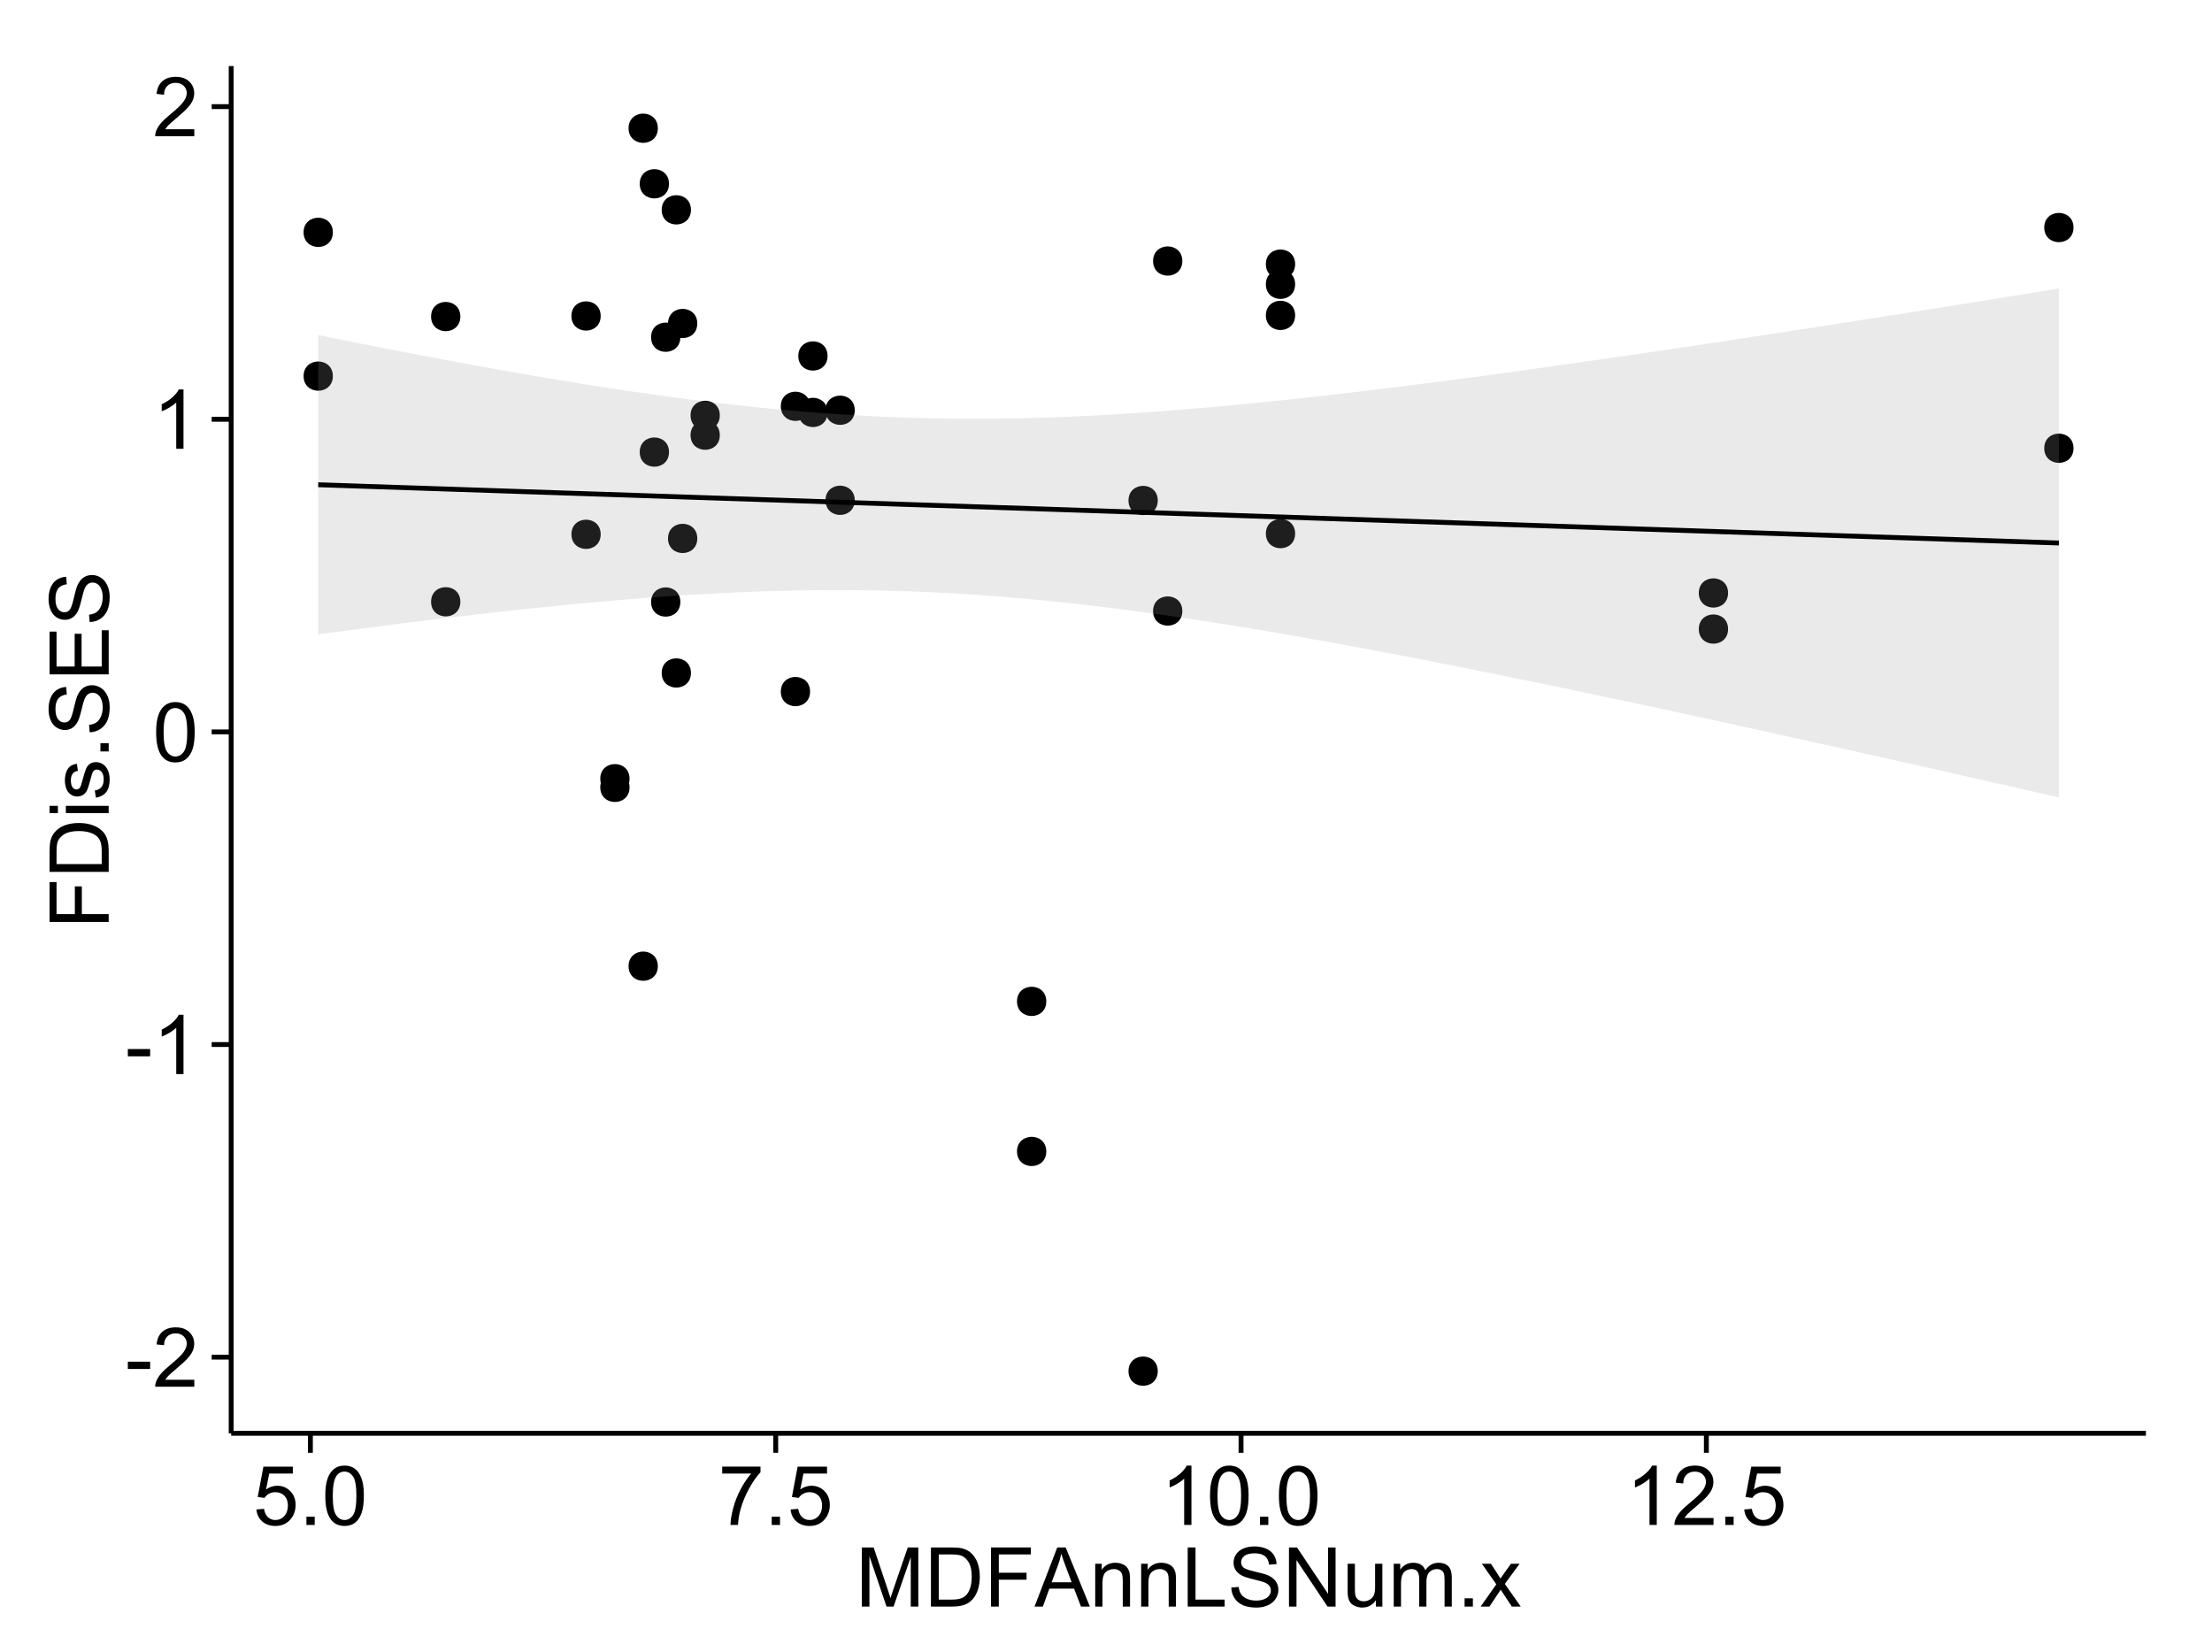 <?xml version="1.0" encoding="UTF-8"?>
<svg xmlns="http://www.w3.org/2000/svg" xmlns:xlink="http://www.w3.org/1999/xlink" width="482pt" height="360pt" viewBox="0 0 482 360" version="1.1">
<defs>
<g>
<symbol overflow="visible" id="glyph0-0">
<path style="stroke:none;" d="M 0.57 -3.867 L 0.57 -5.457 L 5.43 -5.457 L 5.43 -3.867 Z M 0.57 -3.867 "/>
</symbol>
<symbol overflow="visible" id="glyph0-1">
<path style="stroke:none;" d="M 9.062 -1.52 L 9.062 0 L 0.547 0 C 0.531 -0.379 0.594 -0.742 0.73 -1.098 C 0.945 -1.676 1.293 -2.25 1.77 -2.812 C 2.246 -3.375 2.934 -4.023 3.84 -4.766 C 5.238 -5.906 6.188 -6.816 6.68 -7.492 C 7.172 -8.16 7.418 -8.793 7.418 -9.395 C 7.418 -10.02 7.191 -10.551 6.746 -10.98 C 6.293 -11.41 5.711 -11.625 4.992 -11.629 C 4.23 -11.625 3.621 -11.395 3.164 -10.941 C 2.703 -10.48 2.469 -9.848 2.469 -9.043 L 0.844 -9.211 C 0.953 -10.422 1.371 -11.344 2.102 -11.984 C 2.824 -12.617 3.801 -12.938 5.027 -12.938 C 6.262 -12.938 7.238 -12.594 7.961 -11.91 C 8.68 -11.223 9.039 -10.371 9.043 -9.359 C 9.039 -8.84 8.934 -8.336 8.727 -7.84 C 8.512 -7.34 8.164 -6.812 7.676 -6.266 C 7.188 -5.711 6.375 -4.957 5.238 -4 C 4.285 -3.199 3.676 -2.66 3.41 -2.379 C 3.141 -2.094 2.918 -1.805 2.742 -1.52 Z M 9.062 -1.52 "/>
</symbol>
<symbol overflow="visible" id="glyph0-2">
<path style="stroke:none;" d="M 6.707 0 L 5.125 0 L 5.125 -10.082 C 4.742 -9.715 4.242 -9.352 3.625 -8.988 C 3.004 -8.625 2.449 -8.352 1.961 -8.172 L 1.961 -9.703 C 2.844 -10.117 3.617 -10.621 4.281 -11.215 C 4.941 -11.805 5.41 -12.379 5.688 -12.938 L 6.707 -12.938 Z M 6.707 0 "/>
</symbol>
<symbol overflow="visible" id="glyph0-3">
<path style="stroke:none;" d="M 0.746 -6.355 C 0.742 -7.875 0.898 -9.102 1.215 -10.031 C 1.527 -10.961 1.996 -11.676 2.613 -12.18 C 3.23 -12.684 4.008 -12.938 4.949 -12.938 C 5.637 -12.938 6.242 -12.797 6.766 -12.52 C 7.285 -12.238 7.715 -11.836 8.059 -11.316 C 8.395 -10.789 8.664 -10.152 8.859 -9.398 C 9.051 -8.645 9.145 -7.629 9.148 -6.355 C 9.145 -4.84 8.992 -3.617 8.684 -2.691 C 8.371 -1.762 7.906 -1.047 7.289 -0.539 C 6.672 -0.035 5.891 0.215 4.949 0.219 C 3.703 0.215 2.727 -0.227 2.023 -1.117 C 1.168 -2.188 0.742 -3.934 0.746 -6.355 Z M 2.375 -6.355 C 2.371 -4.234 2.621 -2.824 3.117 -2.129 C 3.609 -1.426 4.219 -1.078 4.949 -1.082 C 5.672 -1.078 6.281 -1.43 6.781 -2.137 C 7.273 -2.836 7.523 -4.242 7.523 -6.355 C 7.523 -8.473 7.273 -9.883 6.781 -10.582 C 6.281 -11.277 5.664 -11.625 4.93 -11.629 C 4.199 -11.625 3.621 -11.316 3.191 -10.703 C 2.645 -9.918 2.371 -8.469 2.375 -6.355 Z M 2.375 -6.355 "/>
</symbol>
<symbol overflow="visible" id="glyph0-4">
<path style="stroke:none;" d="M 0.746 -3.375 L 2.406 -3.516 C 2.527 -2.707 2.812 -2.098 3.266 -1.691 C 3.711 -1.281 4.254 -1.078 4.887 -1.082 C 5.648 -1.078 6.293 -1.363 6.82 -1.941 C 7.344 -2.512 7.605 -3.273 7.609 -4.227 C 7.605 -5.125 7.352 -5.84 6.848 -6.363 C 6.34 -6.883 5.676 -7.141 4.859 -7.145 C 4.344 -7.141 3.887 -7.027 3.48 -6.797 C 3.07 -6.566 2.746 -6.266 2.516 -5.898 L 1.027 -6.09 L 2.277 -12.711 L 8.684 -12.711 L 8.684 -11.195 L 3.543 -11.195 L 2.848 -7.734 C 3.621 -8.273 4.43 -8.543 5.281 -8.543 C 6.402 -8.543 7.352 -8.152 8.129 -7.371 C 8.898 -6.59 9.285 -5.586 9.289 -4.367 C 9.285 -3.195 8.945 -2.188 8.27 -1.344 C 7.441 -0.301 6.316 0.215 4.887 0.219 C 3.715 0.215 2.758 -0.109 2.016 -0.766 C 1.273 -1.418 0.848 -2.289 0.746 -3.375 Z M 0.746 -3.375 "/>
</symbol>
<symbol overflow="visible" id="glyph0-5">
<path style="stroke:none;" d="M 1.633 0 L 1.633 -1.801 L 3.438 -1.801 L 3.438 0 Z M 1.633 0 "/>
</symbol>
<symbol overflow="visible" id="glyph0-6">
<path style="stroke:none;" d="M 0.852 -11.195 L 0.852 -12.719 L 9.195 -12.719 L 9.195 -11.488 C 8.367 -10.613 7.555 -9.453 6.754 -8.008 C 5.945 -6.559 5.324 -5.07 4.887 -3.543 C 4.57 -2.461 4.367 -1.281 4.281 0 L 2.656 0 C 2.668 -1.012 2.867 -2.234 3.25 -3.672 C 3.629 -5.105 4.176 -6.492 4.891 -7.828 C 5.602 -9.16 6.359 -10.281 7.164 -11.195 Z M 0.852 -11.195 "/>
</symbol>
<symbol overflow="visible" id="glyph0-7">
<path style="stroke:none;" d="M 1.336 0 L 1.336 -12.883 L 3.902 -12.883 L 6.953 -3.762 C 7.23 -2.91 7.434 -2.273 7.566 -1.855 C 7.711 -2.32 7.941 -3.008 8.254 -3.922 L 11.336 -12.883 L 13.633 -12.883 L 13.633 0 L 11.988 0 L 11.988 -10.785 L 8.242 0 L 6.707 0 L 2.98 -10.969 L 2.98 0 Z M 1.336 0 "/>
</symbol>
<symbol overflow="visible" id="glyph0-8">
<path style="stroke:none;" d="M 1.391 0 L 1.391 -12.883 L 5.828 -12.883 C 6.824 -12.879 7.59 -12.816 8.121 -12.699 C 8.855 -12.527 9.484 -12.223 10.012 -11.777 C 10.688 -11.199 11.195 -10.465 11.535 -9.574 C 11.867 -8.68 12.035 -7.656 12.039 -6.512 C 12.035 -5.531 11.922 -4.664 11.695 -3.91 C 11.469 -3.152 11.176 -2.527 10.816 -2.035 C 10.457 -1.535 10.066 -1.145 9.645 -0.863 C 9.219 -0.574 8.703 -0.359 8.105 -0.219 C 7.504 -0.07 6.816 0 6.039 0 Z M 3.094 -1.52 L 5.844 -1.52 C 6.688 -1.516 7.355 -1.598 7.844 -1.758 C 8.324 -1.914 8.711 -2.137 9 -2.426 C 9.402 -2.828 9.715 -3.371 9.941 -4.055 C 10.164 -4.734 10.277 -5.562 10.281 -6.539 C 10.277 -7.887 10.055 -8.922 9.617 -9.645 C 9.172 -10.367 8.637 -10.852 8.008 -11.102 C 7.547 -11.273 6.812 -11.359 5.801 -11.363 L 3.094 -11.363 Z M 3.094 -1.52 "/>
</symbol>
<symbol overflow="visible" id="glyph0-9">
<path style="stroke:none;" d="M 1.477 0 L 1.477 -12.883 L 10.168 -12.883 L 10.168 -11.363 L 3.18 -11.363 L 3.18 -7.375 L 9.227 -7.375 L 9.227 -5.852 L 3.18 -5.852 L 3.18 0 Z M 1.477 0 "/>
</symbol>
<symbol overflow="visible" id="glyph0-10">
<path style="stroke:none;" d="M -0.027 0 L 4.922 -12.883 L 6.758 -12.883 L 12.031 0 L 10.09 0 L 8.586 -3.902 L 3.199 -3.902 L 1.785 0 Z M 3.691 -5.289 L 8.059 -5.289 L 6.715 -8.859 C 6.305 -9.941 6 -10.832 5.801 -11.531 C 5.637 -10.703 5.402 -9.883 5.105 -9.07 Z M 3.691 -5.289 "/>
</symbol>
<symbol overflow="visible" id="glyph0-11">
<path style="stroke:none;" d="M 1.188 0 L 1.188 -9.336 L 2.609 -9.336 L 2.609 -8.008 C 3.293 -9.031 4.285 -9.543 5.582 -9.547 C 6.141 -9.543 6.656 -9.441 7.133 -9.242 C 7.602 -9.035 7.957 -8.77 8.191 -8.445 C 8.426 -8.113 8.59 -7.727 8.684 -7.277 C 8.742 -6.98 8.77 -6.465 8.773 -5.738 L 8.773 0 L 7.188 0 L 7.188 -5.68 C 7.184 -6.32 7.121 -6.801 7.004 -7.121 C 6.879 -7.438 6.66 -7.695 6.348 -7.887 C 6.031 -8.074 5.664 -8.168 5.246 -8.172 C 4.566 -8.168 3.984 -7.953 3.5 -7.531 C 3.008 -7.102 2.766 -6.293 2.77 -5.098 L 2.77 0 Z M 1.188 0 "/>
</symbol>
<symbol overflow="visible" id="glyph0-12">
<path style="stroke:none;" d="M 1.32 0 L 1.32 -12.883 L 3.023 -12.883 L 3.023 -1.52 L 9.367 -1.52 L 9.367 0 Z M 1.32 0 "/>
</symbol>
<symbol overflow="visible" id="glyph0-13">
<path style="stroke:none;" d="M 0.809 -4.141 L 2.418 -4.281 C 2.492 -3.633 2.668 -3.102 2.949 -2.691 C 3.223 -2.277 3.656 -1.945 4.246 -1.691 C 4.828 -1.434 5.488 -1.305 6.223 -1.309 C 6.871 -1.305 7.445 -1.402 7.945 -1.598 C 8.441 -1.789 8.809 -2.055 9.055 -2.395 C 9.297 -2.727 9.422 -3.094 9.422 -3.5 C 9.422 -3.898 9.305 -4.25 9.07 -4.555 C 8.836 -4.852 8.449 -5.105 7.91 -5.316 C 7.562 -5.449 6.797 -5.66 5.613 -5.945 C 4.43 -6.227 3.602 -6.496 3.129 -6.75 C 2.512 -7.07 2.051 -7.469 1.754 -7.949 C 1.449 -8.422 1.301 -8.957 1.301 -9.555 C 1.301 -10.203 1.484 -10.812 1.852 -11.379 C 2.219 -11.941 2.758 -12.367 3.469 -12.664 C 4.18 -12.953 4.969 -13.102 5.836 -13.105 C 6.789 -13.102 7.629 -12.945 8.363 -12.641 C 9.09 -12.328 9.652 -11.879 10.043 -11.285 C 10.434 -10.688 10.645 -10.008 10.68 -9.254 L 9.043 -9.133 C 8.953 -9.941 8.656 -10.555 8.152 -10.977 C 7.641 -11.391 6.895 -11.602 5.906 -11.602 C 4.875 -11.602 4.121 -11.41 3.652 -11.035 C 3.176 -10.652 2.941 -10.199 2.945 -9.668 C 2.941 -9.203 3.109 -8.82 3.445 -8.523 C 3.773 -8.223 4.629 -7.918 6.016 -7.605 C 7.398 -7.293 8.348 -7.02 8.867 -6.785 C 9.613 -6.438 10.168 -5.996 10.527 -5.469 C 10.883 -4.938 11.062 -4.328 11.066 -3.641 C 11.062 -2.949 10.867 -2.305 10.477 -1.699 C 10.082 -1.09 9.516 -0.617 8.781 -0.285 C 8.043 0.051 7.215 0.215 6.301 0.219 C 5.133 0.215 4.156 0.051 3.371 -0.289 C 2.578 -0.625 1.961 -1.137 1.516 -1.824 C 1.066 -2.504 0.832 -3.277 0.809 -4.141 Z M 0.809 -4.141 "/>
</symbol>
<symbol overflow="visible" id="glyph0-14">
<path style="stroke:none;" d="M 1.371 0 L 1.371 -12.883 L 3.121 -12.883 L 9.887 -2.77 L 9.887 -12.883 L 11.523 -12.883 L 11.523 0 L 9.773 0 L 3.008 -10.125 L 3.008 0 Z M 1.371 0 "/>
</symbol>
<symbol overflow="visible" id="glyph0-15">
<path style="stroke:none;" d="M 7.305 0 L 7.305 -1.371 C 6.574 -0.316 5.586 0.211 4.344 0.211 C 3.789 0.211 3.273 0.105 2.797 -0.105 C 2.316 -0.316 1.965 -0.578 1.734 -0.898 C 1.504 -1.215 1.34 -1.609 1.25 -2.074 C 1.18 -2.383 1.148 -2.875 1.152 -3.551 L 1.152 -9.336 L 2.734 -9.336 L 2.734 -4.156 C 2.73 -3.328 2.762 -2.773 2.828 -2.488 C 2.926 -2.07 3.137 -1.742 3.461 -1.508 C 3.781 -1.266 4.18 -1.148 4.656 -1.152 C 5.129 -1.148 5.574 -1.27 5.992 -1.516 C 6.406 -1.758 6.699 -2.09 6.875 -2.508 C 7.047 -2.926 7.137 -3.531 7.137 -4.332 L 7.137 -9.336 L 8.719 -9.336 L 8.719 0 Z M 7.305 0 "/>
</symbol>
<symbol overflow="visible" id="glyph0-16">
<path style="stroke:none;" d="M 1.188 0 L 1.188 -9.336 L 2.602 -9.336 L 2.602 -8.023 C 2.891 -8.477 3.277 -8.848 3.77 -9.129 C 4.254 -9.406 4.809 -9.543 5.43 -9.547 C 6.121 -9.543 6.688 -9.398 7.133 -9.113 C 7.57 -8.824 7.883 -8.426 8.07 -7.91 C 8.805 -9 9.766 -9.543 10.953 -9.547 C 11.875 -9.543 12.586 -9.289 13.086 -8.777 C 13.582 -8.262 13.832 -7.469 13.836 -6.406 L 13.836 0 L 12.262 0 L 12.262 -5.879 C 12.258 -6.508 12.207 -6.965 12.105 -7.246 C 12.004 -7.523 11.816 -7.746 11.547 -7.918 C 11.277 -8.082 10.961 -8.168 10.602 -8.172 C 9.941 -8.168 9.398 -7.949 8.965 -7.516 C 8.527 -7.078 8.309 -6.379 8.312 -5.422 L 8.312 0 L 6.734 0 L 6.734 -6.062 C 6.73 -6.762 6.602 -7.289 6.348 -7.645 C 6.086 -7.992 5.664 -8.168 5.078 -8.172 C 4.633 -8.168 4.223 -8.051 3.844 -7.82 C 3.465 -7.582 3.191 -7.238 3.023 -6.793 C 2.852 -6.34 2.766 -5.691 2.77 -4.844 L 2.77 0 Z M 1.188 0 "/>
</symbol>
<symbol overflow="visible" id="glyph0-17">
<path style="stroke:none;" d="M 0.133 0 L 3.543 -4.852 L 0.387 -9.336 L 2.363 -9.336 L 3.797 -7.145 C 4.066 -6.727 4.281 -6.379 4.445 -6.102 C 4.703 -6.484 4.941 -6.828 5.16 -7.129 L 6.734 -9.336 L 8.621 -9.336 L 5.398 -4.938 L 8.867 0 L 6.926 0 L 5.008 -2.898 L 4.5 -3.684 L 2.047 0 Z M 0.133 0 "/>
</symbol>
<symbol overflow="visible" id="glyph1-0">
<path style="stroke:none;" d="M 0 -1.477 L -12.883 -1.477 L -12.883 -10.168 L -11.363 -10.168 L -11.363 -3.184 L -7.375 -3.184 L -7.375 -9.227 L -5.852 -9.227 L -5.852 -3.184 L 0 -3.18 Z M 0 -1.477 "/>
</symbol>
<symbol overflow="visible" id="glyph1-1">
<path style="stroke:none;" d="M 0 -1.391 L -12.883 -1.391 L -12.883 -5.828 C -12.879 -6.828 -12.816 -7.594 -12.699 -8.121 C -12.527 -8.855 -12.223 -9.484 -11.777 -10.012 C -11.199 -10.688 -10.465 -11.195 -9.574 -11.535 C -8.68 -11.867 -7.656 -12.035 -6.512 -12.039 C -5.527 -12.035 -4.66 -11.922 -3.91 -11.695 C -3.152 -11.469 -2.527 -11.176 -2.035 -10.816 C -1.535 -10.457 -1.145 -10.066 -0.863 -9.645 C -0.574 -9.219 -0.359 -8.703 -0.219 -8.105 C -0.07 -7.504 0 -6.816 0 -6.039 Z M -1.52 -3.094 L -1.52 -5.844 C -1.516 -6.688 -1.598 -7.355 -1.758 -7.844 C -1.914 -8.324 -2.137 -8.711 -2.426 -9 C -2.828 -9.402 -3.371 -9.715 -4.055 -9.941 C -4.734 -10.164 -5.562 -10.277 -6.539 -10.281 C -7.887 -10.277 -8.922 -10.055 -9.645 -9.617 C -10.367 -9.172 -10.852 -8.637 -11.102 -8.008 C -11.273 -7.547 -11.359 -6.812 -11.363 -5.801 L -11.363 -3.094 Z M -1.52 -3.094 "/>
</symbol>
<symbol overflow="visible" id="glyph1-2">
<path style="stroke:none;" d="M -11.066 -1.195 L -12.883 -1.195 L -12.883 -2.777 L -11.066 -2.777 Z M 0 -1.195 L -9.336 -1.195 L -9.336 -2.777 L 0 -2.777 Z M 0 -1.195 "/>
</symbol>
<symbol overflow="visible" id="glyph1-3">
<path style="stroke:none;" d="M -2.785 -0.555 L -3.031 -2.117 C -2.402 -2.203 -1.922 -2.449 -1.59 -2.852 C -1.254 -3.25 -1.09 -3.812 -1.09 -4.535 C -1.09 -5.262 -1.234 -5.801 -1.531 -6.152 C -1.824 -6.504 -2.172 -6.68 -2.574 -6.68 C -2.926 -6.68 -3.207 -6.523 -3.418 -6.215 C -3.555 -5.996 -3.734 -5.457 -3.953 -4.598 C -4.246 -3.434 -4.5 -2.629 -4.715 -2.184 C -4.926 -1.734 -5.223 -1.395 -5.602 -1.164 C -5.98 -0.93 -6.398 -0.812 -6.855 -0.816 C -7.27 -0.812 -7.652 -0.91 -8.012 -1.102 C -8.363 -1.293 -8.66 -1.551 -8.895 -1.883 C -9.074 -2.125 -9.227 -2.461 -9.355 -2.887 C -9.48 -3.309 -9.543 -3.766 -9.547 -4.254 C -9.543 -4.984 -9.438 -5.625 -9.23 -6.184 C -9.016 -6.734 -8.73 -7.145 -8.371 -7.41 C -8.008 -7.672 -7.527 -7.852 -6.926 -7.953 L -6.715 -6.406 C -7.195 -6.332 -7.57 -6.129 -7.84 -5.797 C -8.105 -5.457 -8.238 -4.98 -8.242 -4.367 C -8.238 -3.637 -8.117 -3.121 -7.883 -2.812 C -7.641 -2.5 -7.359 -2.344 -7.039 -2.348 C -6.832 -2.344 -6.648 -2.406 -6.484 -2.539 C -6.312 -2.664 -6.172 -2.867 -6.062 -3.148 C -6.004 -3.301 -5.871 -3.766 -5.66 -4.543 C -5.359 -5.66 -5.113 -6.441 -4.926 -6.887 C -4.734 -7.324 -4.457 -7.672 -4.094 -7.926 C -3.73 -8.176 -3.281 -8.301 -2.742 -8.305 C -2.211 -8.301 -1.711 -8.148 -1.25 -7.844 C -0.781 -7.535 -0.422 -7.09 -0.172 -6.512 C 0.086 -5.926 0.211 -5.27 0.211 -4.543 C 0.211 -3.328 -0.039 -2.406 -0.543 -1.77 C -1.047 -1.133 -1.793 -0.727 -2.785 -0.555 Z M -2.785 -0.555 "/>
</symbol>
<symbol overflow="visible" id="glyph1-4">
<path style="stroke:none;" d="M 0 -1.633 L -1.801 -1.633 L -1.801 -3.438 L 0 -3.438 Z M 0 -1.633 "/>
</symbol>
<symbol overflow="visible" id="glyph1-5">
<path style="stroke:none;" d="M -4.141 -0.809 L -4.281 -2.418 C -3.633 -2.492 -3.102 -2.668 -2.691 -2.949 C -2.277 -3.223 -1.945 -3.656 -1.691 -4.246 C -1.434 -4.828 -1.305 -5.488 -1.309 -6.223 C -1.305 -6.871 -1.402 -7.445 -1.598 -7.945 C -1.789 -8.441 -2.055 -8.809 -2.395 -9.055 C -2.727 -9.297 -3.094 -9.422 -3.496 -9.422 C -3.898 -9.422 -4.25 -9.305 -4.555 -9.07 C -4.852 -8.836 -5.105 -8.449 -5.316 -7.91 C -5.449 -7.562 -5.66 -6.797 -5.945 -5.613 C -6.227 -4.43 -6.496 -3.602 -6.75 -3.129 C -7.07 -2.512 -7.469 -2.051 -7.949 -1.754 C -8.422 -1.449 -8.957 -1.301 -9.555 -1.301 C -10.203 -1.301 -10.812 -1.484 -11.379 -1.855 C -11.941 -2.223 -12.367 -2.762 -12.664 -3.473 C -12.953 -4.18 -13.102 -4.969 -13.105 -5.836 C -13.102 -6.789 -12.945 -7.629 -12.641 -8.363 C -12.328 -9.09 -11.879 -9.652 -11.285 -10.043 C -10.688 -10.434 -10.008 -10.645 -9.254 -10.68 L -9.133 -9.043 C -9.941 -8.953 -10.555 -8.656 -10.977 -8.152 C -11.391 -7.641 -11.602 -6.895 -11.602 -5.906 C -11.602 -4.875 -11.41 -4.121 -11.035 -3.652 C -10.652 -3.176 -10.199 -2.941 -9.668 -2.945 C -9.203 -2.941 -8.82 -3.109 -8.523 -3.445 C -8.223 -3.773 -7.918 -4.629 -7.605 -6.016 C -7.293 -7.398 -7.02 -8.348 -6.785 -8.867 C -6.438 -9.613 -5.996 -10.168 -5.469 -10.527 C -4.938 -10.883 -4.328 -11.062 -3.637 -11.066 C -2.949 -11.062 -2.305 -10.867 -1.699 -10.477 C -1.09 -10.082 -0.617 -9.516 -0.285 -8.781 C 0.051 -8.043 0.215 -7.215 0.219 -6.301 C 0.215 -5.133 0.051 -4.156 -0.289 -3.371 C -0.625 -2.578 -1.137 -1.961 -1.824 -1.516 C -2.504 -1.066 -3.277 -0.832 -4.141 -0.809 Z M -4.141 -0.809 "/>
</symbol>
<symbol overflow="visible" id="glyph1-6">
<path style="stroke:none;" d="M 0 -1.422 L -12.883 -1.426 L -12.883 -10.742 L -11.363 -10.742 L -11.363 -3.129 L -7.418 -3.129 L -7.418 -10.258 L -5.906 -10.258 L -5.906 -3.129 L -1.52 -3.129 L -1.52 -11.039 L 0 -11.039 Z M 0 -1.422 "/>
</symbol>
</g>
<clipPath id="clip1">
  <path d="M 50.375 14.398 L 468.598 14.398 L 468.598 313.305 L 50.375 313.305 Z M 50.375 14.398 "/>
</clipPath>
</defs>
<g id="surface6036">
<rect x="0" y="0" width="482" height="360" style="fill:rgb(100%,100%,100%);fill-opacity:1;stroke:none;"/>
<rect x="0" y="0" width="482" height="360" style="fill:rgb(100%,100%,100%);fill-opacity:1;stroke:none;"/>
<path style="fill:none;stroke-width:1.063;stroke-linecap:round;stroke-linejoin:round;stroke:rgb(100%,100%,100%);stroke-opacity:1;stroke-miterlimit:10;" d="M 0 360 L 482 360 L 482 0 L 0 0 Z M 0 360 "/>
<g clip-path="url(#clip1)" clip-rule="nonzero">
<path style=" stroke:none;fill-rule:nonzero;fill:rgb(100%,100%,100%);fill-opacity:1;" d="M 50.375 312.305 L 467.598 312.305 L 467.598 14.398 L 50.375 14.398 Z M 50.375 312.305 "/>
<path style=" stroke:none;fill-rule:nonzero;fill:rgb(0%,0%,0%);fill-opacity:1;" d="M 226.926 218.191 C 226.926 221.027 222.672 221.027 222.672 218.191 C 222.672 215.359 226.926 215.359 226.926 218.191 "/>
<path style=" stroke:none;fill-rule:nonzero;fill:rgb(0%,0%,0%);fill-opacity:1;" d="M 281.148 57.555 C 281.148 60.391 276.898 60.391 276.898 57.555 C 276.898 54.719 281.148 54.719 281.148 57.555 "/>
<path style=" stroke:none;fill-rule:nonzero;fill:rgb(0%,0%,0%);fill-opacity:1;" d="M 256.57 133.141 C 256.57 135.973 252.32 135.973 252.32 133.141 C 252.32 130.305 256.57 130.305 256.57 133.141 "/>
<path style=" stroke:none;fill-rule:nonzero;fill:rgb(0%,0%,0%);fill-opacity:1;" d="M 281.148 61.949 C 281.148 64.785 276.898 64.785 276.898 61.949 C 276.898 59.113 281.148 59.113 281.148 61.949 "/>
<path style=" stroke:none;fill-rule:nonzero;fill:rgb(0%,0%,0%);fill-opacity:1;" d="M 150.879 70.488 C 150.879 73.324 146.625 73.324 146.625 70.488 C 146.625 67.652 150.879 67.652 150.879 70.488 "/>
<path style=" stroke:none;fill-rule:nonzero;fill:rgb(0%,0%,0%);fill-opacity:1;" d="M 71.469 81.953 C 71.469 84.785 67.215 84.785 67.215 81.953 C 67.215 79.117 71.469 79.117 71.469 81.953 "/>
<path style=" stroke:none;fill-rule:nonzero;fill:rgb(0%,0%,0%);fill-opacity:1;" d="M 71.469 50.625 C 71.469 53.461 67.215 53.461 67.215 50.625 C 67.215 47.793 71.469 47.793 71.469 50.625 "/>
<path style=" stroke:none;fill-rule:nonzero;fill:rgb(0%,0%,0%);fill-opacity:1;" d="M 142.281 210.523 C 142.281 213.359 138.027 213.359 138.027 210.523 C 138.027 207.688 142.281 207.688 142.281 210.523 "/>
<path style=" stroke:none;fill-rule:nonzero;fill:rgb(0%,0%,0%);fill-opacity:1;" d="M 142.281 27.941 C 142.281 30.777 138.027 30.777 138.027 27.941 C 138.027 25.105 142.281 25.105 142.281 27.941 "/>
<path style=" stroke:none;fill-rule:nonzero;fill:rgb(0%,0%,0%);fill-opacity:1;" d="M 136.117 171.562 C 136.117 174.395 131.863 174.395 131.863 171.562 C 131.863 168.727 136.117 168.727 136.117 171.562 "/>
<path style=" stroke:none;fill-rule:nonzero;fill:rgb(0%,0%,0%);fill-opacity:1;" d="M 144.715 98.504 C 144.715 101.34 140.461 101.34 140.461 98.504 C 140.461 95.672 144.715 95.672 144.715 98.504 "/>
<path style=" stroke:none;fill-rule:nonzero;fill:rgb(0%,0%,0%);fill-opacity:1;" d="M 144.715 40.047 C 144.715 42.883 140.461 42.883 140.461 40.047 C 140.461 37.211 144.715 37.211 144.715 40.047 "/>
<path style=" stroke:none;fill-rule:nonzero;fill:rgb(0%,0%,0%);fill-opacity:1;" d="M 149.5 45.723 C 149.5 48.555 145.246 48.555 145.246 45.723 C 145.246 42.887 149.5 42.887 149.5 45.723 "/>
<path style=" stroke:none;fill-rule:nonzero;fill:rgb(0%,0%,0%);fill-opacity:1;" d="M 185.191 89.391 C 185.191 92.223 180.938 92.223 180.938 89.391 C 180.938 86.555 185.191 86.555 185.191 89.391 "/>
<path style=" stroke:none;fill-rule:nonzero;fill:rgb(0%,0%,0%);fill-opacity:1;" d="M 185.191 109.012 C 185.191 111.848 180.938 111.848 180.938 109.012 C 180.938 106.18 185.191 106.18 185.191 109.012 "/>
<path style=" stroke:none;fill-rule:nonzero;fill:rgb(0%,0%,0%);fill-opacity:1;" d="M 179.27 77.562 C 179.27 80.398 175.016 80.398 175.016 77.562 C 175.016 74.727 179.27 74.727 179.27 77.562 "/>
<path style=" stroke:none;fill-rule:nonzero;fill:rgb(0%,0%,0%);fill-opacity:1;" d="M 179.27 89.863 C 179.27 92.699 175.016 92.699 175.016 89.863 C 175.016 87.027 179.27 87.027 179.27 89.863 "/>
<path style=" stroke:none;fill-rule:nonzero;fill:rgb(0%,0%,0%);fill-opacity:1;" d="M 150.879 117.32 C 150.879 120.156 146.625 120.156 146.625 117.32 C 146.625 114.484 150.879 114.484 150.879 117.32 "/>
<path style=" stroke:none;fill-rule:nonzero;fill:rgb(0%,0%,0%);fill-opacity:1;" d="M 149.5 146.637 C 149.5 149.469 145.246 149.469 145.246 146.637 C 145.246 143.801 149.5 143.801 149.5 146.637 "/>
<path style=" stroke:none;fill-rule:nonzero;fill:rgb(0%,0%,0%);fill-opacity:1;" d="M 136.117 169.676 C 136.117 172.508 131.863 172.508 131.863 169.676 C 131.863 166.84 136.117 166.84 136.117 169.676 "/>
<path style=" stroke:none;fill-rule:nonzero;fill:rgb(0%,0%,0%);fill-opacity:1;" d="M 256.57 56.875 C 256.57 59.711 252.32 59.711 252.32 56.875 C 252.32 54.043 256.57 54.043 256.57 56.875 "/>
<path style=" stroke:none;fill-rule:nonzero;fill:rgb(0%,0%,0%);fill-opacity:1;" d="M 226.926 250.891 C 226.926 253.727 222.672 253.727 222.672 250.891 C 222.672 248.055 226.926 248.055 226.926 250.891 "/>
<path style=" stroke:none;fill-rule:nonzero;fill:rgb(0%,0%,0%);fill-opacity:1;" d="M 281.148 68.723 C 281.148 71.555 276.898 71.555 276.898 68.723 C 276.898 65.887 281.148 65.887 281.148 68.723 "/>
<path style=" stroke:none;fill-rule:nonzero;fill:rgb(0%,0%,0%);fill-opacity:1;" d="M 281.148 116.27 C 281.148 119.105 276.898 119.105 276.898 116.27 C 276.898 113.438 281.148 113.438 281.148 116.27 "/>
<path style=" stroke:none;fill-rule:nonzero;fill:rgb(0%,0%,0%);fill-opacity:1;" d="M 251.219 298.762 C 251.219 301.598 246.965 301.598 246.965 298.762 C 246.965 295.93 251.219 295.93 251.219 298.762 "/>
<path style=" stroke:none;fill-rule:nonzero;fill:rgb(0%,0%,0%);fill-opacity:1;" d="M 251.219 109.051 C 251.219 111.887 246.965 111.887 246.965 109.051 C 246.965 106.219 251.219 106.219 251.219 109.051 "/>
<path style=" stroke:none;fill-rule:nonzero;fill:rgb(0%,0%,0%);fill-opacity:1;" d="M 99.25 68.977 C 99.25 71.809 94.996 71.809 94.996 68.977 C 94.996 66.141 99.25 66.141 99.25 68.977 "/>
<path style=" stroke:none;fill-rule:nonzero;fill:rgb(0%,0%,0%);fill-opacity:1;" d="M 99.25 131.125 C 99.25 133.957 94.996 133.957 94.996 131.125 C 94.996 128.289 99.25 128.289 99.25 131.125 "/>
<path style=" stroke:none;fill-rule:nonzero;fill:rgb(0%,0%,0%);fill-opacity:1;" d="M 175.457 88.531 C 175.457 91.363 171.203 91.363 171.203 88.531 C 171.203 85.695 175.457 85.695 175.457 88.531 "/>
<path style=" stroke:none;fill-rule:nonzero;fill:rgb(0%,0%,0%);fill-opacity:1;" d="M 175.457 150.691 C 175.457 153.523 171.203 153.523 171.203 150.691 C 171.203 147.855 175.457 147.855 175.457 150.691 "/>
<path style=" stroke:none;fill-rule:nonzero;fill:rgb(0%,0%,0%);fill-opacity:1;" d="M 375.488 137.07 C 375.488 139.902 371.234 139.902 371.234 137.07 C 371.234 134.234 375.488 134.234 375.488 137.07 "/>
<path style=" stroke:none;fill-rule:nonzero;fill:rgb(0%,0%,0%);fill-opacity:1;" d="M 375.488 129.203 C 375.488 132.039 371.234 132.039 371.234 129.203 C 371.234 126.371 375.488 126.371 375.488 129.203 "/>
<path style=" stroke:none;fill-rule:nonzero;fill:rgb(0%,0%,0%);fill-opacity:1;" d="M 147.188 73.477 C 147.188 76.309 142.938 76.309 142.938 73.477 C 142.938 70.641 147.188 70.641 147.188 73.477 "/>
<path style=" stroke:none;fill-rule:nonzero;fill:rgb(0%,0%,0%);fill-opacity:1;" d="M 147.188 131.172 C 147.188 134.008 142.938 134.008 142.938 131.172 C 142.938 128.34 147.188 128.34 147.188 131.172 "/>
<path style=" stroke:none;fill-rule:nonzero;fill:rgb(0%,0%,0%);fill-opacity:1;" d="M 129.828 68.848 C 129.828 71.684 125.578 71.684 125.578 68.848 C 125.578 66.016 129.828 66.016 129.828 68.848 "/>
<path style=" stroke:none;fill-rule:nonzero;fill:rgb(0%,0%,0%);fill-opacity:1;" d="M 129.828 116.418 C 129.828 119.254 125.578 119.254 125.578 116.418 C 125.578 113.586 129.828 113.586 129.828 116.418 "/>
<path style=" stroke:none;fill-rule:nonzero;fill:rgb(0%,0%,0%);fill-opacity:1;" d="M 450.762 49.578 C 450.762 52.414 446.508 52.414 446.508 49.578 C 446.508 46.746 450.762 46.746 450.762 49.578 "/>
<path style=" stroke:none;fill-rule:nonzero;fill:rgb(0%,0%,0%);fill-opacity:1;" d="M 450.762 97.668 C 450.762 100.504 446.508 100.504 446.508 97.668 C 446.508 94.836 450.762 94.836 450.762 97.668 "/>
<path style=" stroke:none;fill-rule:nonzero;fill:rgb(0%,0%,0%);fill-opacity:1;" d="M 155.785 94.82 C 155.785 97.656 151.535 97.656 151.535 94.82 C 151.535 91.984 155.785 91.984 155.785 94.82 "/>
<path style=" stroke:none;fill-rule:nonzero;fill:rgb(0%,0%,0%);fill-opacity:1;" d="M 155.785 90.504 C 155.785 93.34 151.535 93.34 151.535 90.504 C 151.535 87.672 155.785 87.672 155.785 90.504 "/>
<path style=" stroke:none;fill-rule:nonzero;fill:rgb(0%,0%,0%);fill-opacity:1;" d="M 227.988 218.191 C 227.988 222.445 221.609 222.445 221.609 218.191 C 221.609 213.941 227.988 213.941 227.988 218.191 "/>
<path style=" stroke:none;fill-rule:nonzero;fill:rgb(0%,0%,0%);fill-opacity:1;" d="M 282.211 57.555 C 282.211 61.805 275.836 61.805 275.836 57.555 C 275.836 53.301 282.211 53.301 282.211 57.555 "/>
<path style=" stroke:none;fill-rule:nonzero;fill:rgb(0%,0%,0%);fill-opacity:1;" d="M 257.633 133.141 C 257.633 137.391 251.258 137.391 251.258 133.141 C 251.258 128.887 257.633 128.887 257.633 133.141 "/>
<path style=" stroke:none;fill-rule:nonzero;fill:rgb(0%,0%,0%);fill-opacity:1;" d="M 282.211 61.949 C 282.211 66.199 275.836 66.199 275.836 61.949 C 275.836 57.695 282.211 57.695 282.211 61.949 "/>
<path style=" stroke:none;fill-rule:nonzero;fill:rgb(0%,0%,0%);fill-opacity:1;" d="M 151.941 70.488 C 151.941 74.738 145.562 74.738 145.562 70.488 C 145.562 66.234 151.941 66.234 151.941 70.488 "/>
<path style=" stroke:none;fill-rule:nonzero;fill:rgb(0%,0%,0%);fill-opacity:1;" d="M 72.531 81.953 C 72.531 86.203 66.152 86.203 66.152 81.953 C 66.152 77.699 72.531 77.699 72.531 81.953 "/>
<path style=" stroke:none;fill-rule:nonzero;fill:rgb(0%,0%,0%);fill-opacity:1;" d="M 72.531 50.625 C 72.531 54.879 66.152 54.879 66.152 50.625 C 66.152 46.375 72.531 46.375 72.531 50.625 "/>
<path style=" stroke:none;fill-rule:nonzero;fill:rgb(0%,0%,0%);fill-opacity:1;" d="M 143.344 210.523 C 143.344 214.773 136.965 214.773 136.965 210.523 C 136.965 206.27 143.344 206.27 143.344 210.523 "/>
<path style=" stroke:none;fill-rule:nonzero;fill:rgb(0%,0%,0%);fill-opacity:1;" d="M 143.344 27.941 C 143.344 32.191 136.965 32.191 136.965 27.941 C 136.965 23.688 143.344 23.688 143.344 27.941 "/>
<path style=" stroke:none;fill-rule:nonzero;fill:rgb(0%,0%,0%);fill-opacity:1;" d="M 137.18 171.562 C 137.18 175.812 130.801 175.812 130.801 171.562 C 130.801 167.309 137.18 167.309 137.18 171.562 "/>
<path style=" stroke:none;fill-rule:nonzero;fill:rgb(0%,0%,0%);fill-opacity:1;" d="M 145.777 98.504 C 145.777 102.758 139.398 102.758 139.398 98.504 C 139.398 94.254 145.777 94.254 145.777 98.504 "/>
<path style=" stroke:none;fill-rule:nonzero;fill:rgb(0%,0%,0%);fill-opacity:1;" d="M 145.777 40.047 C 145.777 44.297 139.398 44.297 139.398 40.047 C 139.398 35.793 145.777 35.793 145.777 40.047 "/>
<path style=" stroke:none;fill-rule:nonzero;fill:rgb(0%,0%,0%);fill-opacity:1;" d="M 150.562 45.723 C 150.562 49.973 144.184 49.973 144.184 45.723 C 144.184 41.469 150.562 41.469 150.562 45.723 "/>
<path style=" stroke:none;fill-rule:nonzero;fill:rgb(0%,0%,0%);fill-opacity:1;" d="M 186.254 89.391 C 186.254 93.641 179.875 93.641 179.875 89.391 C 179.875 85.137 186.254 85.137 186.254 89.391 "/>
<path style=" stroke:none;fill-rule:nonzero;fill:rgb(0%,0%,0%);fill-opacity:1;" d="M 186.254 109.012 C 186.254 113.266 179.875 113.266 179.875 109.012 C 179.875 104.762 186.254 104.762 186.254 109.012 "/>
<path style=" stroke:none;fill-rule:nonzero;fill:rgb(0%,0%,0%);fill-opacity:1;" d="M 180.332 77.562 C 180.332 81.812 173.953 81.812 173.953 77.562 C 173.953 73.309 180.332 73.309 180.332 77.562 "/>
<path style=" stroke:none;fill-rule:nonzero;fill:rgb(0%,0%,0%);fill-opacity:1;" d="M 180.332 89.863 C 180.332 94.117 173.953 94.117 173.953 89.863 C 173.953 85.613 180.332 85.613 180.332 89.863 "/>
<path style=" stroke:none;fill-rule:nonzero;fill:rgb(0%,0%,0%);fill-opacity:1;" d="M 151.941 117.32 C 151.941 121.57 145.562 121.57 145.562 117.32 C 145.562 113.066 151.941 113.066 151.941 117.32 "/>
<path style=" stroke:none;fill-rule:nonzero;fill:rgb(0%,0%,0%);fill-opacity:1;" d="M 150.562 146.637 C 150.562 150.887 144.184 150.887 144.184 146.637 C 144.184 142.383 150.562 142.383 150.562 146.637 "/>
<path style=" stroke:none;fill-rule:nonzero;fill:rgb(0%,0%,0%);fill-opacity:1;" d="M 137.18 169.676 C 137.18 173.926 130.801 173.926 130.801 169.676 C 130.801 165.422 137.18 165.422 137.18 169.676 "/>
<path style=" stroke:none;fill-rule:nonzero;fill:rgb(0%,0%,0%);fill-opacity:1;" d="M 257.633 56.875 C 257.633 61.129 251.258 61.129 251.258 56.875 C 251.258 52.625 257.633 52.625 257.633 56.875 "/>
<path style=" stroke:none;fill-rule:nonzero;fill:rgb(0%,0%,0%);fill-opacity:1;" d="M 227.988 250.891 C 227.988 255.141 221.609 255.141 221.609 250.891 C 221.609 246.637 227.988 246.637 227.988 250.891 "/>
<path style=" stroke:none;fill-rule:nonzero;fill:rgb(0%,0%,0%);fill-opacity:1;" d="M 282.211 68.723 C 282.211 72.973 275.836 72.973 275.836 68.723 C 275.836 64.469 282.211 64.469 282.211 68.723 "/>
<path style=" stroke:none;fill-rule:nonzero;fill:rgb(0%,0%,0%);fill-opacity:1;" d="M 282.211 116.27 C 282.211 120.523 275.836 120.523 275.836 116.27 C 275.836 112.02 282.211 112.02 282.211 116.27 "/>
<path style=" stroke:none;fill-rule:nonzero;fill:rgb(0%,0%,0%);fill-opacity:1;" d="M 252.281 298.762 C 252.281 303.016 245.902 303.016 245.902 298.762 C 245.902 294.512 252.281 294.512 252.281 298.762 "/>
<path style=" stroke:none;fill-rule:nonzero;fill:rgb(0%,0%,0%);fill-opacity:1;" d="M 252.281 109.051 C 252.281 113.305 245.902 113.305 245.902 109.051 C 245.902 104.801 252.281 104.801 252.281 109.051 "/>
<path style=" stroke:none;fill-rule:nonzero;fill:rgb(0%,0%,0%);fill-opacity:1;" d="M 100.312 68.977 C 100.312 73.227 93.934 73.227 93.934 68.977 C 93.934 64.723 100.312 64.723 100.312 68.977 "/>
<path style=" stroke:none;fill-rule:nonzero;fill:rgb(0%,0%,0%);fill-opacity:1;" d="M 100.312 131.125 C 100.312 135.375 93.934 135.375 93.934 131.125 C 93.934 126.871 100.312 126.871 100.312 131.125 "/>
<path style=" stroke:none;fill-rule:nonzero;fill:rgb(0%,0%,0%);fill-opacity:1;" d="M 176.52 88.531 C 176.52 92.781 170.141 92.781 170.141 88.531 C 170.141 84.277 176.52 84.277 176.52 88.531 "/>
<path style=" stroke:none;fill-rule:nonzero;fill:rgb(0%,0%,0%);fill-opacity:1;" d="M 176.52 150.691 C 176.52 154.941 170.141 154.941 170.141 150.691 C 170.141 146.438 176.52 146.438 176.52 150.691 "/>
<path style=" stroke:none;fill-rule:nonzero;fill:rgb(0%,0%,0%);fill-opacity:1;" d="M 376.551 137.07 C 376.551 141.32 370.172 141.32 370.172 137.07 C 370.172 132.816 376.551 132.816 376.551 137.07 "/>
<path style=" stroke:none;fill-rule:nonzero;fill:rgb(0%,0%,0%);fill-opacity:1;" d="M 376.551 129.203 C 376.551 133.457 370.172 133.457 370.172 129.203 C 370.172 124.953 376.551 124.953 376.551 129.203 "/>
<path style=" stroke:none;fill-rule:nonzero;fill:rgb(0%,0%,0%);fill-opacity:1;" d="M 148.25 73.477 C 148.25 77.727 141.871 77.727 141.871 73.477 C 141.871 69.223 148.25 69.223 148.25 73.477 "/>
<path style=" stroke:none;fill-rule:nonzero;fill:rgb(0%,0%,0%);fill-opacity:1;" d="M 148.25 131.172 C 148.25 135.426 141.871 135.426 141.871 131.172 C 141.871 126.922 148.25 126.922 148.25 131.172 "/>
<path style=" stroke:none;fill-rule:nonzero;fill:rgb(0%,0%,0%);fill-opacity:1;" d="M 130.891 68.848 C 130.891 73.102 124.516 73.102 124.516 68.848 C 124.516 64.598 130.891 64.598 130.891 68.848 "/>
<path style=" stroke:none;fill-rule:nonzero;fill:rgb(0%,0%,0%);fill-opacity:1;" d="M 130.891 116.418 C 130.891 120.672 124.516 120.672 124.516 116.418 C 124.516 112.168 130.891 112.168 130.891 116.418 "/>
<path style=" stroke:none;fill-rule:nonzero;fill:rgb(0%,0%,0%);fill-opacity:1;" d="M 451.824 49.578 C 451.824 53.832 445.445 53.832 445.445 49.578 C 445.445 45.328 451.824 45.328 451.824 49.578 "/>
<path style=" stroke:none;fill-rule:nonzero;fill:rgb(0%,0%,0%);fill-opacity:1;" d="M 451.824 97.668 C 451.824 101.922 445.445 101.922 445.445 97.668 C 445.445 93.418 451.824 93.418 451.824 97.668 "/>
<path style=" stroke:none;fill-rule:nonzero;fill:rgb(0%,0%,0%);fill-opacity:1;" d="M 156.848 94.82 C 156.848 99.074 150.473 99.074 150.473 94.82 C 150.473 90.57 156.848 90.57 156.848 94.82 "/>
<path style=" stroke:none;fill-rule:nonzero;fill:rgb(0%,0%,0%);fill-opacity:1;" d="M 156.848 90.504 C 156.848 94.758 150.473 94.758 150.473 90.504 C 150.473 86.254 156.848 86.254 156.848 90.504 "/>
<path style=" stroke:none;fill-rule:nonzero;fill:rgb(60%,60%,60%);fill-opacity:0.2;" d="M 69.34 73.016 L 74.141 73.984 L 78.945 74.938 L 83.746 75.883 L 88.547 76.812 L 93.348 77.73 L 98.148 78.633 L 102.949 79.516 L 107.75 80.383 L 112.551 81.234 L 117.352 82.062 L 122.152 82.867 L 126.957 83.648 L 131.758 84.406 L 136.559 85.133 L 141.359 85.832 L 146.16 86.496 L 150.961 87.125 L 155.762 87.719 L 160.562 88.273 L 165.363 88.785 L 170.168 89.254 L 174.969 89.676 L 179.77 90.051 L 184.57 90.375 L 189.371 90.648 L 194.172 90.871 L 198.973 91.039 L 203.773 91.156 L 208.574 91.223 L 213.375 91.234 L 218.18 91.199 L 222.98 91.113 L 227.781 90.984 L 232.582 90.809 L 237.383 90.59 L 242.184 90.328 L 246.984 90.031 L 251.785 89.699 L 256.586 89.336 L 261.391 88.938 L 266.191 88.512 L 270.992 88.062 L 275.793 87.586 L 280.594 87.086 L 285.395 86.562 L 290.195 86.023 L 294.996 85.465 L 299.797 84.891 L 304.598 84.301 L 309.402 83.695 L 314.203 83.078 L 319.004 82.449 L 323.805 81.805 L 328.605 81.152 L 333.406 80.492 L 338.207 79.82 L 343.008 79.141 L 347.809 78.457 L 352.613 77.762 L 357.414 77.059 L 362.215 76.352 L 367.016 75.641 L 371.816 74.922 L 376.617 74.195 L 386.219 72.734 L 391.02 71.996 L 395.82 71.254 L 400.625 70.508 L 405.426 69.758 L 410.227 69.004 L 419.828 67.488 L 424.629 66.727 L 434.23 65.195 L 439.031 64.426 L 443.836 63.652 L 448.637 62.879 L 448.637 173.754 L 443.836 172.66 L 439.031 171.566 L 429.43 169.387 L 419.828 167.215 L 410.227 165.059 L 405.426 163.984 L 400.625 162.914 L 395.82 161.848 L 391.02 160.781 L 386.219 159.723 L 381.418 158.668 L 376.617 157.617 L 371.816 156.57 L 367.016 155.531 L 362.215 154.496 L 357.414 153.469 L 352.613 152.445 L 347.809 151.43 L 343.008 150.422 L 338.207 149.422 L 333.406 148.43 L 328.605 147.445 L 323.805 146.473 L 319.004 145.508 L 314.203 144.559 L 309.402 143.617 L 304.598 142.691 L 299.797 141.781 L 294.996 140.883 L 290.195 140.004 L 285.395 139.145 L 280.594 138.301 L 275.793 137.48 L 270.992 136.68 L 266.191 135.91 L 261.391 135.16 L 256.586 134.445 L 251.785 133.758 L 246.984 133.102 L 242.184 132.484 L 237.383 131.906 L 232.582 131.363 L 227.781 130.867 L 222.98 130.414 L 218.18 130.008 L 213.375 129.652 L 208.574 129.344 L 203.773 129.086 L 198.973 128.883 L 194.172 128.73 L 189.371 128.633 L 184.57 128.582 L 179.77 128.586 L 174.969 128.641 L 170.168 128.738 L 165.363 128.887 L 160.562 129.078 L 155.762 129.309 L 150.961 129.582 L 146.16 129.891 L 141.359 130.234 L 136.559 130.609 L 131.758 131.02 L 126.957 131.453 L 122.152 131.914 L 117.352 132.398 L 112.551 132.902 L 107.75 133.434 L 102.949 133.977 L 98.148 134.543 L 93.348 135.121 L 88.547 135.719 L 83.746 136.328 L 78.945 136.949 L 74.141 137.582 L 69.34 138.23 Z M 69.34 73.016 "/>
<path style="fill:none;stroke-width:1.063;stroke-linecap:butt;stroke-linejoin:round;stroke:rgb(0%,0%,0%);stroke-opacity:1;stroke-miterlimit:1;" d="M 69.34 105.621 L 74.141 105.781 L 78.945 105.945 L 107.75 106.906 L 112.551 107.07 L 122.152 107.391 L 126.957 107.551 L 141.359 108.031 L 146.16 108.195 L 165.363 108.836 L 170.168 108.996 L 179.77 109.316 L 184.57 109.48 L 213.375 110.441 L 218.18 110.605 L 246.984 111.566 L 251.785 111.73 L 256.586 111.891 L 261.391 112.051 L 285.395 112.852 L 290.195 113.016 L 304.598 113.496 L 309.402 113.656 L 319.004 113.977 L 323.805 114.141 L 347.809 114.941 L 352.613 115.102 L 357.414 115.266 L 391.02 116.387 L 395.82 116.551 L 400.625 116.711 L 424.629 117.512 L 429.43 117.676 L 439.031 117.996 L 443.836 118.156 L 448.637 118.316 "/>
</g>
<path style="fill:none;stroke-width:1.063;stroke-linecap:butt;stroke-linejoin:round;stroke:rgb(0%,0%,0%);stroke-opacity:1;stroke-miterlimit:10;" d="M 50.375 312.305 L 50.375 14.398 "/>
<g style="fill:rgb(0%,0%,0%);fill-opacity:1;">
  <use xlink:href="#glyph0-0" x="27.285" y="302.156"/>
  <use xlink:href="#glyph0-1" x="33.279" y="302.156"/>
</g>
<g style="fill:rgb(0%,0%,0%);fill-opacity:1;">
  <use xlink:href="#glyph0-0" x="27.285" y="234.035"/>
  <use xlink:href="#glyph0-2" x="33.279" y="234.035"/>
</g>
<g style="fill:rgb(0%,0%,0%);fill-opacity:1;">
  <use xlink:href="#glyph0-3" x="33.277" y="165.914"/>
</g>
<g style="fill:rgb(0%,0%,0%);fill-opacity:1;">
  <use xlink:href="#glyph0-2" x="33.277" y="97.793"/>
</g>
<g style="fill:rgb(0%,0%,0%);fill-opacity:1;">
  <use xlink:href="#glyph0-1" x="33.277" y="29.676"/>
</g>
<path style="fill:none;stroke-width:1.063;stroke-linecap:butt;stroke-linejoin:round;stroke:rgb(0%,0%,0%);stroke-opacity:1;stroke-miterlimit:10;" d="M 46.125 295.715 L 50.375 295.715 "/>
<path style="fill:none;stroke-width:1.063;stroke-linecap:butt;stroke-linejoin:round;stroke:rgb(0%,0%,0%);stroke-opacity:1;stroke-miterlimit:10;" d="M 46.125 227.594 L 50.375 227.594 "/>
<path style="fill:none;stroke-width:1.063;stroke-linecap:butt;stroke-linejoin:round;stroke:rgb(0%,0%,0%);stroke-opacity:1;stroke-miterlimit:10;" d="M 46.125 159.473 L 50.375 159.473 "/>
<path style="fill:none;stroke-width:1.063;stroke-linecap:butt;stroke-linejoin:round;stroke:rgb(0%,0%,0%);stroke-opacity:1;stroke-miterlimit:10;" d="M 46.125 91.352 L 50.375 91.352 "/>
<path style="fill:none;stroke-width:1.063;stroke-linecap:butt;stroke-linejoin:round;stroke:rgb(0%,0%,0%);stroke-opacity:1;stroke-miterlimit:10;" d="M 46.125 23.23 L 50.375 23.23 "/>
<path style="fill:none;stroke-width:1.063;stroke-linecap:butt;stroke-linejoin:round;stroke:rgb(0%,0%,0%);stroke-opacity:1;stroke-miterlimit:10;" d="M 50.375 312.305 L 467.602 312.305 "/>
<path style="fill:none;stroke-width:1.063;stroke-linecap:butt;stroke-linejoin:round;stroke:rgb(0%,0%,0%);stroke-opacity:1;stroke-miterlimit:10;" d="M 67.637 316.555 L 67.637 312.305 "/>
<path style="fill:none;stroke-width:1.063;stroke-linecap:butt;stroke-linejoin:round;stroke:rgb(0%,0%,0%);stroke-opacity:1;stroke-miterlimit:10;" d="M 169.031 316.555 L 169.031 312.305 "/>
<path style="fill:none;stroke-width:1.063;stroke-linecap:butt;stroke-linejoin:round;stroke:rgb(0%,0%,0%);stroke-opacity:1;stroke-miterlimit:10;" d="M 270.426 316.555 L 270.426 312.305 "/>
<path style="fill:none;stroke-width:1.063;stroke-linecap:butt;stroke-linejoin:round;stroke:rgb(0%,0%,0%);stroke-opacity:1;stroke-miterlimit:10;" d="M 371.82 316.555 L 371.82 312.305 "/>
<g style="fill:rgb(0%,0%,0%);fill-opacity:1;">
  <use xlink:href="#glyph0-4" x="55.125" y="332.277"/>
  <use xlink:href="#glyph0-5" x="65.136" y="332.277"/>
  <use xlink:href="#glyph0-3" x="70.137" y="332.277"/>
</g>
<g style="fill:rgb(0%,0%,0%);fill-opacity:1;">
  <use xlink:href="#glyph0-6" x="156.52" y="332.277"/>
  <use xlink:href="#glyph0-5" x="166.53" y="332.277"/>
  <use xlink:href="#glyph0-4" x="171.531" y="332.277"/>
</g>
<g style="fill:rgb(0%,0%,0%);fill-opacity:1;">
  <use xlink:href="#glyph0-2" x="252.91" y="332.277"/>
  <use xlink:href="#glyph0-3" x="262.921" y="332.277"/>
  <use xlink:href="#glyph0-5" x="272.932" y="332.277"/>
  <use xlink:href="#glyph0-3" x="277.933" y="332.277"/>
</g>
<g style="fill:rgb(0%,0%,0%);fill-opacity:1;">
  <use xlink:href="#glyph0-2" x="354.305" y="332.277"/>
  <use xlink:href="#glyph0-1" x="364.315" y="332.277"/>
  <use xlink:href="#glyph0-5" x="374.326" y="332.277"/>
  <use xlink:href="#glyph0-4" x="379.327" y="332.277"/>
</g>
<g style="fill:rgb(0%,0%,0%);fill-opacity:1;">
  <use xlink:href="#glyph0-7" x="186.469" y="350.059"/>
  <use xlink:href="#glyph0-8" x="201.463" y="350.059"/>
  <use xlink:href="#glyph0-9" x="214.462" y="350.059"/>
  <use xlink:href="#glyph0-10" x="225.457" y="350.059"/>
  <use xlink:href="#glyph0-11" x="237.463" y="350.059"/>
  <use xlink:href="#glyph0-11" x="247.474" y="350.059"/>
  <use xlink:href="#glyph0-12" x="257.484" y="350.059"/>
  <use xlink:href="#glyph0-13" x="267.495" y="350.059"/>
  <use xlink:href="#glyph0-14" x="279.501" y="350.059"/>
  <use xlink:href="#glyph0-15" x="292.5" y="350.059"/>
  <use xlink:href="#glyph0-16" x="302.511" y="350.059"/>
  <use xlink:href="#glyph0-5" x="317.505" y="350.059"/>
  <use xlink:href="#glyph0-17" x="322.506" y="350.059"/>
</g>
<g style="fill:rgb(0%,0%,0%);fill-opacity:1;">
  <use xlink:href="#glyph1-0" x="23.684" y="202.359"/>
  <use xlink:href="#glyph1-1" x="23.684" y="191.364"/>
  <use xlink:href="#glyph1-2" x="23.684" y="178.365"/>
  <use xlink:href="#glyph1-3" x="23.684" y="174.366"/>
  <use xlink:href="#glyph1-4" x="23.684" y="165.366"/>
  <use xlink:href="#glyph1-5" x="23.684" y="160.365"/>
  <use xlink:href="#glyph1-6" x="23.684" y="148.359"/>
  <use xlink:href="#glyph1-5" x="23.684" y="136.354"/>
</g>
</g>
</svg>
